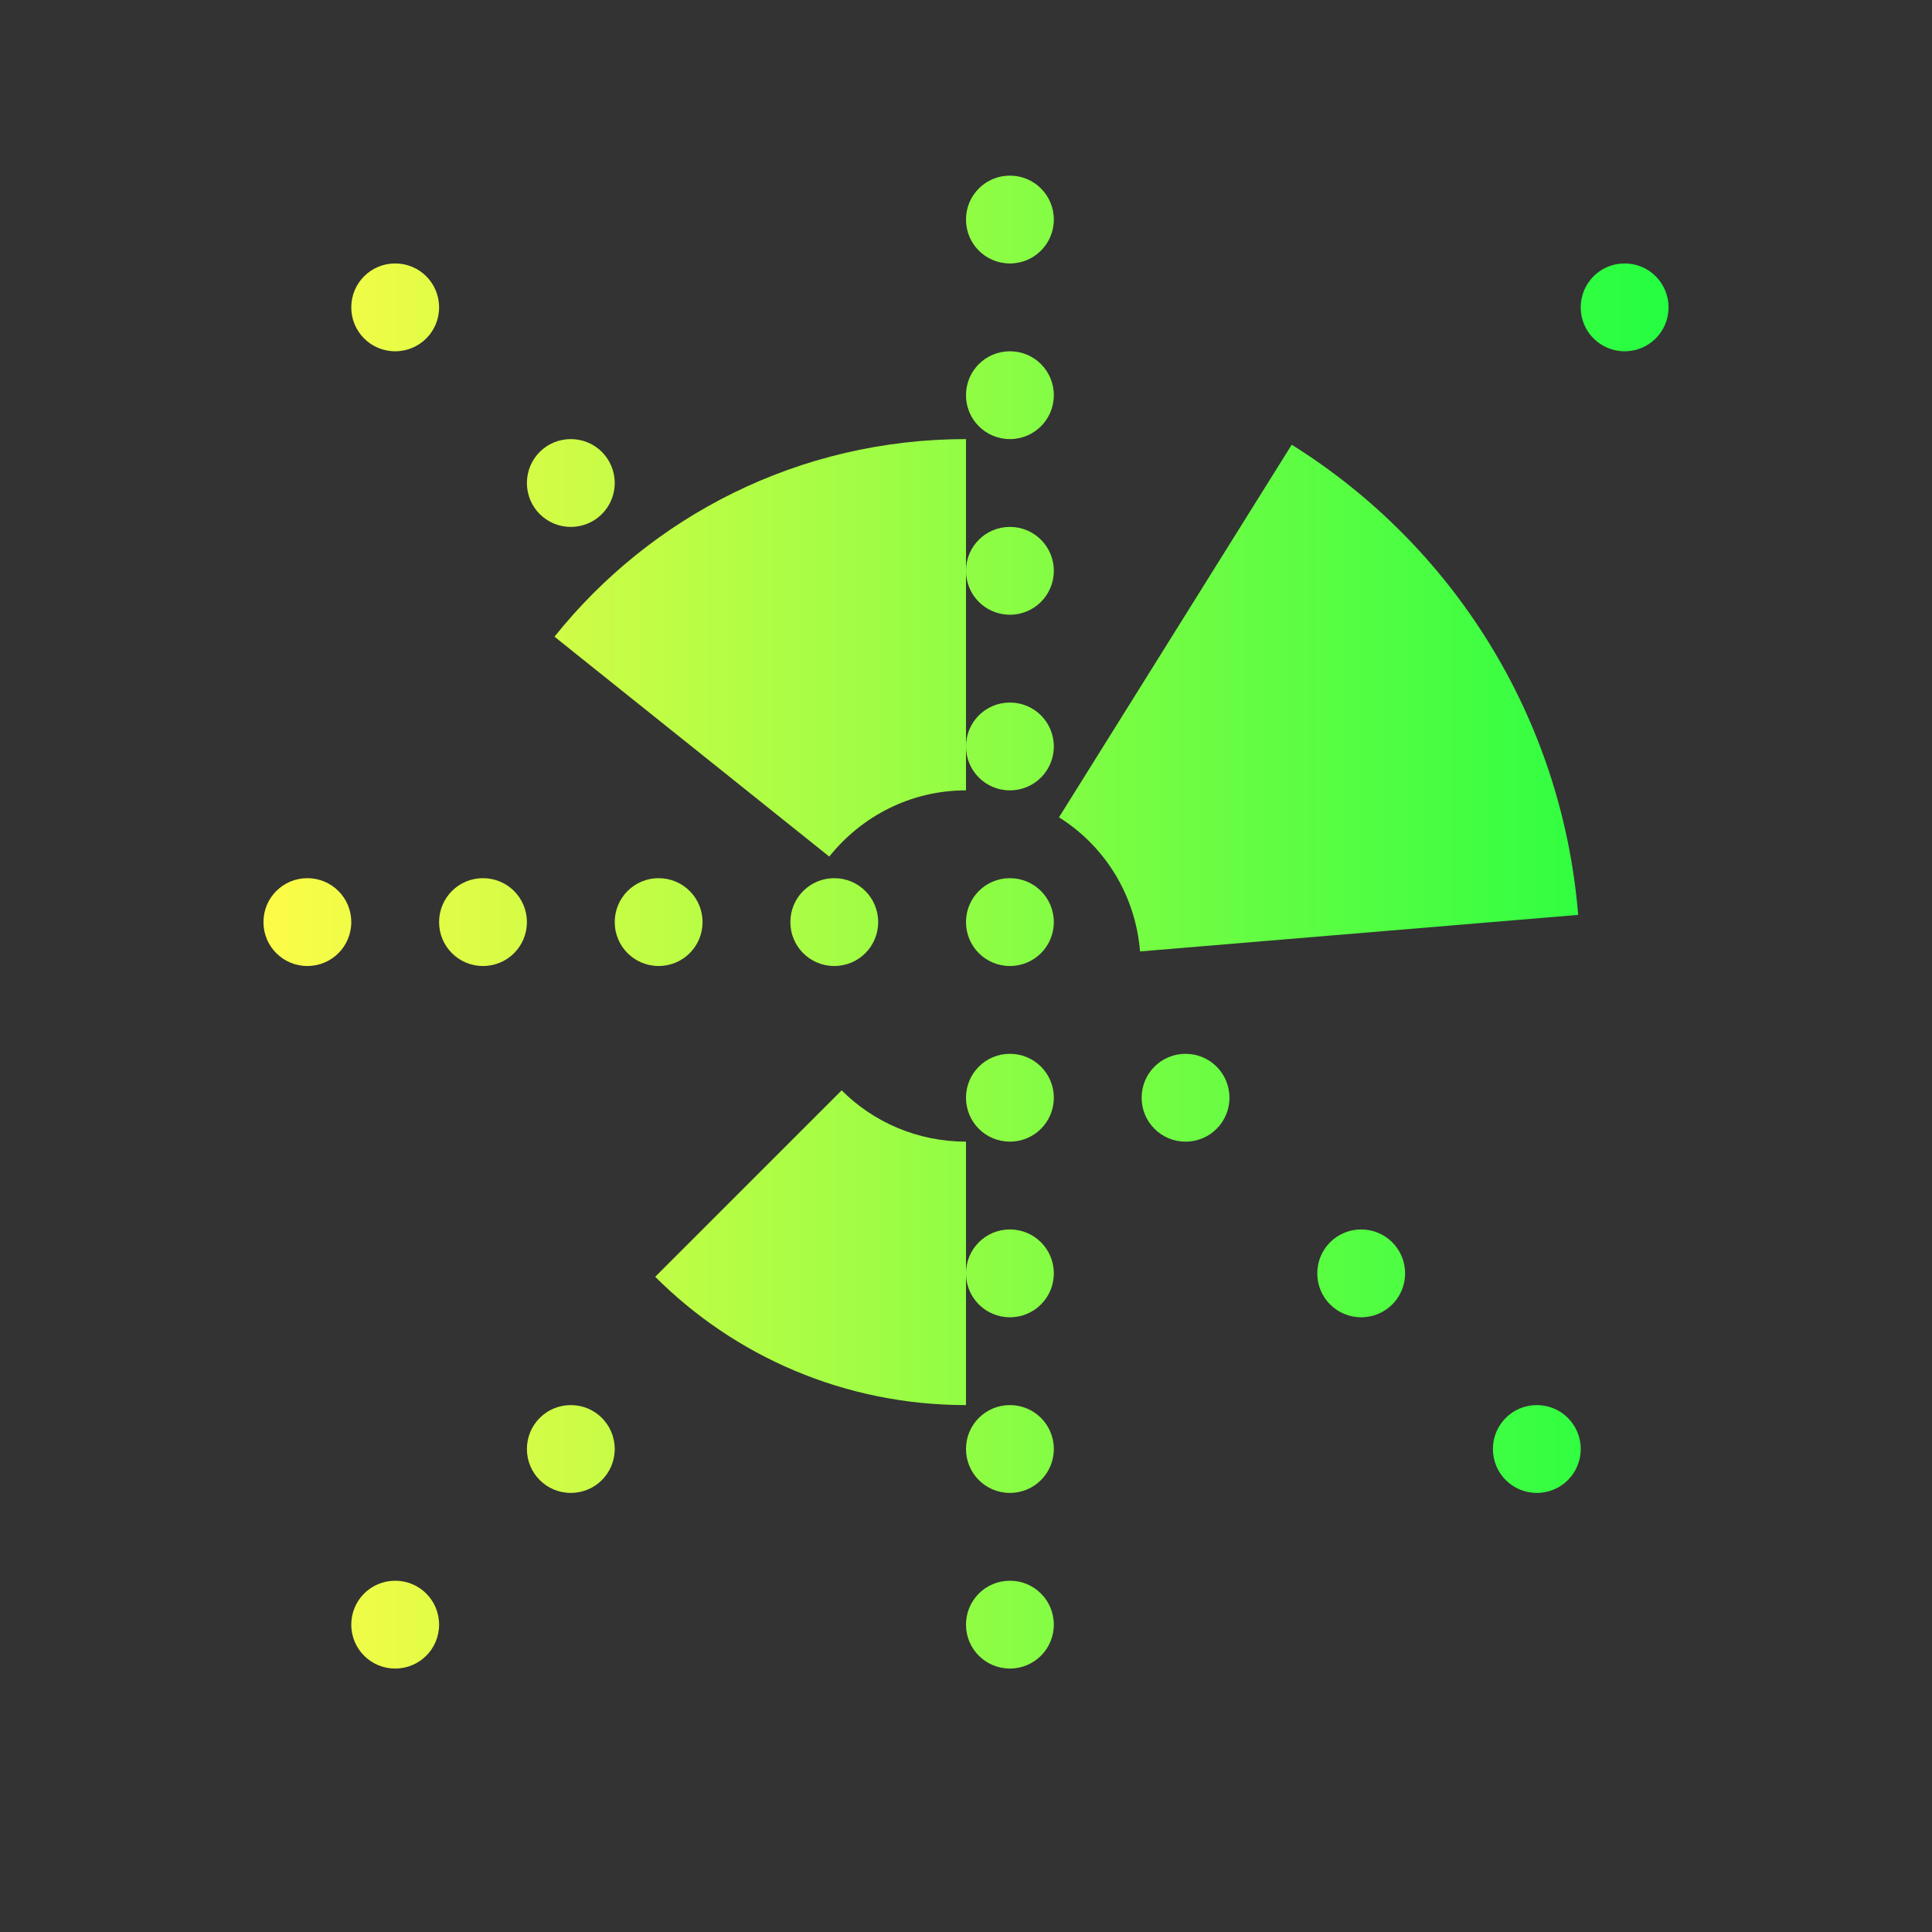 <svg width="22" height="22" viewBox="0 0 22 22" fill="none" xmlns="http://www.w3.org/2000/svg">
<rect x="0" y="0" width="22" height="22" fill="#333333" stroke="none"/>
<path d="M11.5 2C11.223 2 11 2.223 11 2.5C11 2.777 11.223 3 11.5 3C11.777 3 12 2.777 12 2.5C12 2.223 11.777 2 11.5 2ZM4.5 3C4.223 3 4 3.223 4 3.5C4 3.777 4.223 4 4.5 4C4.777 4 5 3.777 5 3.5C5 3.223 4.777 3 4.5 3ZM18.5 3C18.223 3 18 3.223 18 3.5C18 3.777 18.223 4 18.5 4C18.777 4 19 3.777 19 3.5C19 3.223 18.777 3 18.5 3ZM11.5 4C11.223 4 11 4.223 11 4.5C11 4.777 11.223 5 11.5 5C11.777 5 12 4.777 12 4.5C12 4.223 11.777 4 11.5 4ZM6.5 5C6.223 5 6 5.223 6 5.5C6 5.777 6.223 6 6.5 6C6.777 6 7 5.777 7 5.5C7 5.223 6.777 5 6.5 5ZM11 5C9.099 5 7.412 5.878 6.314 7.25L9.443 9.754C9.809 9.297 10.367 9 11 9V8.5V6.5V5ZM11 6.5C11 6.777 11.223 7 11.5 7C11.777 7 12 6.777 12 6.5C12 6.223 11.777 6 11.5 6C11.223 6 11 6.223 11 6.5ZM11 8.5C11 8.777 11.223 9 11.5 9C11.777 9 12 8.777 12 8.5C12 8.223 11.777 8 11.5 8C11.223 8 11 8.223 11 8.5ZM14.709 5.064L12.059 9.307C12.578 9.632 12.929 10.188 12.982 10.834L17.971 10.418C17.785 8.152 16.531 6.202 14.709 5.064ZM3.5 10C3.223 10 3 10.223 3 10.5C3 10.777 3.223 11 3.5 11C3.777 11 4 10.777 4 10.5C4 10.223 3.777 10 3.5 10ZM5.5 10C5.223 10 5 10.223 5 10.5C5 10.777 5.223 11 5.5 11C5.777 11 6 10.777 6 10.5C6 10.223 5.777 10 5.5 10ZM7.5 10C7.223 10 7 10.223 7 10.5C7 10.777 7.223 11 7.5 11C7.777 11 8 10.777 8 10.5C8 10.223 7.777 10 7.5 10ZM9.5 10C9.223 10 9 10.223 9 10.5C9 10.777 9.223 11 9.5 11C9.777 11 10 10.777 10 10.5C10 10.223 9.777 10 9.5 10ZM11.5 10C11.223 10 11 10.223 11 10.5C11 10.777 11.223 11 11.5 11C11.777 11 12 10.777 12 10.5C12 10.223 11.777 10 11.5 10ZM11.5 12C11.223 12 11 12.223 11 12.5C11 12.777 11.223 13 11.5 13C11.777 13 12 12.777 12 12.5C12 12.223 11.777 12 11.5 12ZM13.5 12C13.223 12 13 12.223 13 12.5C13 12.777 13.223 13 13.5 13C13.777 13 14 12.777 14 12.5C14 12.223 13.777 12 13.5 12ZM9.584 12.416L7.461 14.539C8.365 15.443 9.615 16 11 16V14.5V13C10.446 13 9.945 12.777 9.584 12.416ZM11 14.5C11 14.777 11.223 15 11.5 15C11.777 15 12 14.777 12 14.5C12 14.223 11.777 14 11.5 14C11.223 14 11 14.223 11 14.5ZM15.5 14C15.223 14 15 14.223 15 14.5C15 14.777 15.223 15 15.5 15C15.777 15 16 14.777 16 14.5C16 14.223 15.777 14 15.5 14ZM6.5 16C6.223 16 6 16.223 6 16.5C6 16.777 6.223 17 6.5 17C6.777 17 7 16.777 7 16.5C7 16.223 6.777 16 6.5 16ZM11.5 16C11.223 16 11 16.223 11 16.5C11 16.777 11.223 17 11.5 17C11.777 17 12 16.777 12 16.5C12 16.223 11.777 16 11.5 16ZM17.5 16C17.223 16 17 16.223 17 16.5C17 16.777 17.223 17 17.5 17C17.777 17 18 16.777 18 16.5C18 16.223 17.777 16 17.5 16ZM4.5 18C4.223 18 4 18.223 4 18.5C4 18.777 4.223 19 4.5 19C4.777 19 5 18.777 5 18.5C5 18.223 4.777 18 4.5 18ZM11.5 18C11.223 18 11 18.223 11 18.5C11 18.777 11.223 19 11.5 19C11.777 19 12 18.777 12 18.5C12 18.223 11.777 18 11.5 18Z" fill="url(#paint0_linear_10_13684)"/>
<defs>
<linearGradient id="paint0_linear_10_13684" x1="3" y1="10.5" x2="19" y2="10.5" gradientUnits="userSpaceOnUse">
<stop stop-color="#FDFC47"/>
<stop offset="1" stop-color="#24FE41"/>
</linearGradient>
</defs>
</svg>
